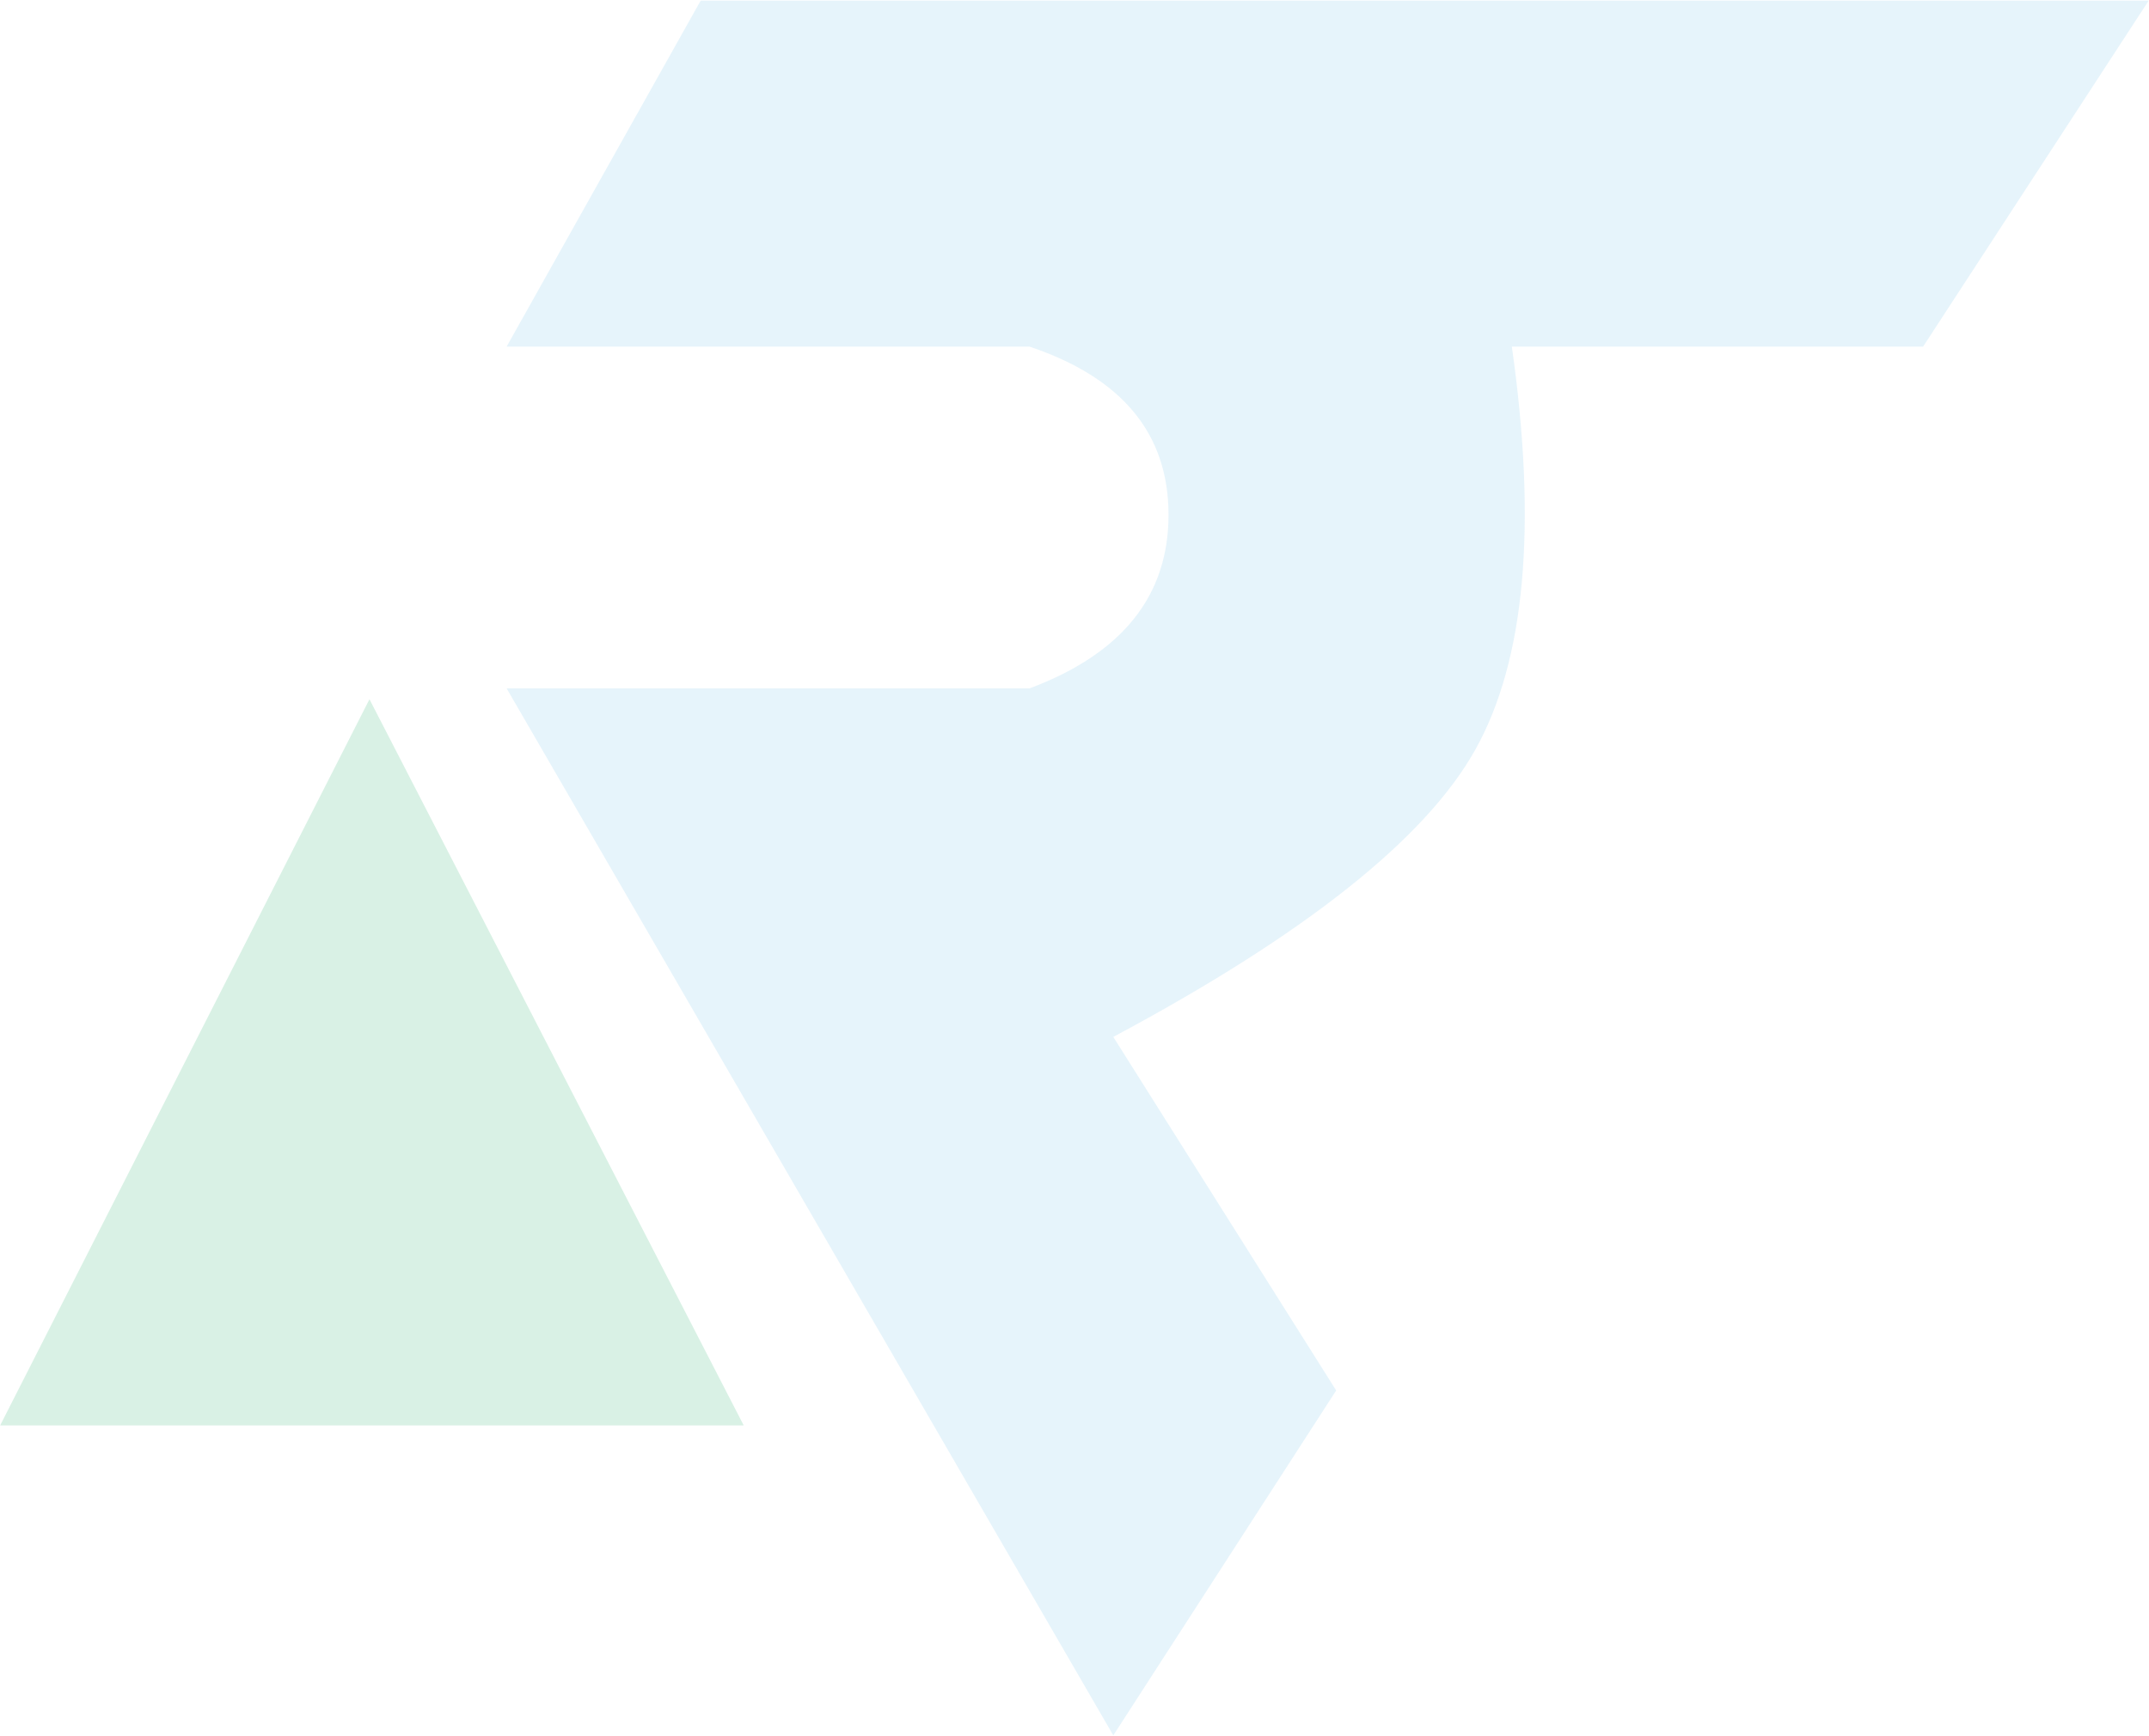 <?xml version="1.0" encoding="UTF-8"?>
<svg width="2089px" height="1688px" viewBox="0 0 2089 1688" version="1.1" xmlns="http://www.w3.org/2000/svg" xmlns:xlink="http://www.w3.org/1999/xlink">
    <!-- Generator: Sketch 50.2 (55047) - http://www.bohemiancoding.com/sketch -->
    <title>logo</title>
    <desc>Created with Sketch.</desc>
    <defs></defs>
    <g id="Retro-Finance" stroke="none" stroke-width="1" fill="none" fill-rule="evenodd">
        <g id="logo" transform="translate(-0.016, -0.312)">
            <g id="Group-8" transform="translate(0.008, 0.232)">
                <polygon id="Triangle-2" fill="#00A651" opacity="0.15" points="359.16 679.956 722.975 1386.031 0.14 1386.031"></polygon>
                <path d="M681.113,0.679 L492.484,337.115 L1000.852,337.115 C1090.888,367.377 1135.906,421.886 1135.906,500.643 C1135.906,579.4 1090.888,635.648 1000.852,669.387 L492.484,669.387 L1082.22,1687.377 L1298.881,1352.027 L1082.22,1008.256 C1268.482,908.74 1385.812,815.608 1434.211,728.86 C1482.61,642.111 1494.418,511.53 1469.633,337.115 L1869.395,337.115 L2088.691,0.679 L681.113,0.679 Z" id="Path-14" fill="#0095DA" opacity="0.1"></path>
            </g>
        </g>
    </g>
</svg>